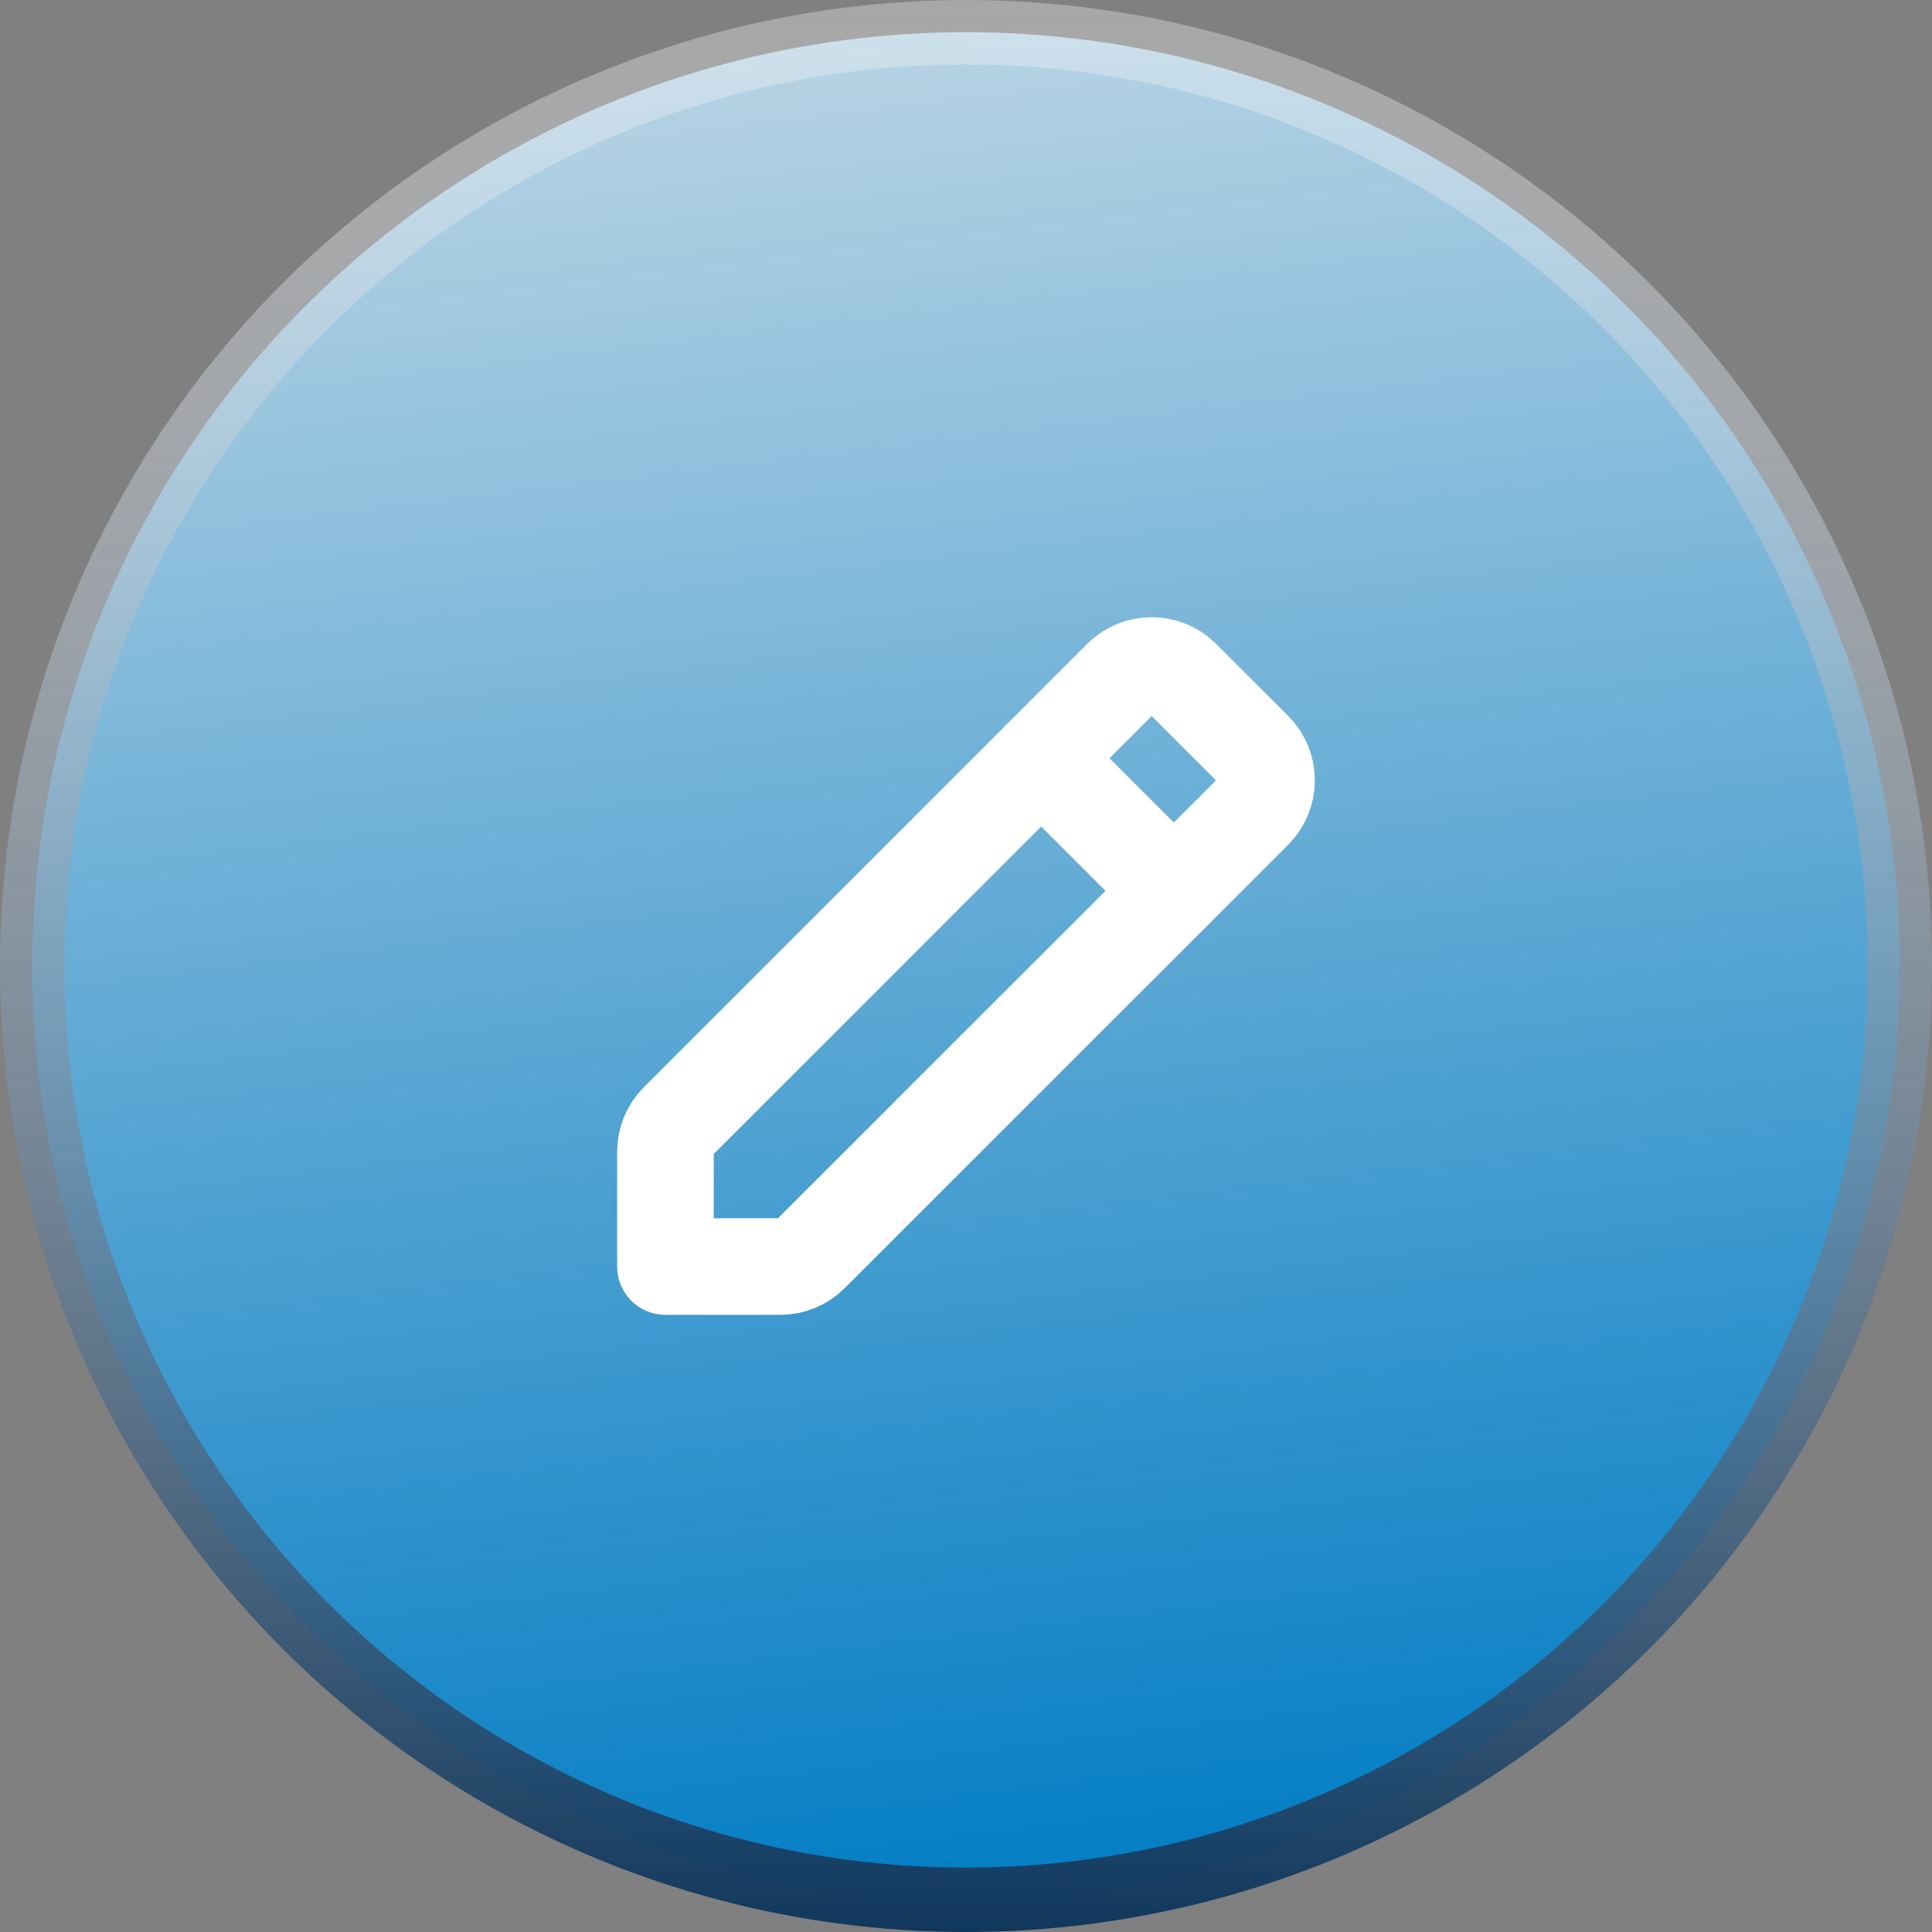 <svg width="30" height="30" viewBox="0 0 30 30" fill="none" xmlns="http://www.w3.org/2000/svg">
<rect x="0" y="0" width="30" height="30" fill="#808080" stroke="none"/>
<circle cx="15" cy="15" r="14.5" fill="url(#paint0_linear_1405_2033)" stroke="url(#paint1_linear_1405_2033)"/>
<path fill-rule="evenodd" clip-rule="evenodd" d="M10.528 17.413L17.412 10.529C17.672 10.269 18.094 10.269 18.354 10.529L19.472 11.646C19.732 11.906 19.732 12.328 19.472 12.588L12.587 19.471C12.462 19.597 12.293 19.667 12.116 19.667H10.333V17.883C10.333 17.707 10.403 17.537 10.528 17.413Z" stroke="white" stroke-width="1.5" stroke-linecap="round" stroke-linejoin="round"/>
<path d="M16.167 11.773L18.227 13.833" stroke="white" stroke-width="1.5" stroke-linecap="round" stroke-linejoin="round"/>
<defs>
<linearGradient id="paint0_linear_1405_2033" x1="6.5" y1="-40.5" x2="15" y2="30" gradientUnits="userSpaceOnUse">
<stop offset="0.163" stop-color="#10375C"/>
<stop offset="0.464" stop-color="#EDEDED"/>
<stop offset="1" stop-color="#007CC4"/>
</linearGradient>
<linearGradient id="paint1_linear_1405_2033" x1="15" y1="0" x2="15" y2="30" gradientUnits="userSpaceOnUse">
<stop stop-color="white" stop-opacity="0.31"/>
<stop offset="1" stop-color="#10375C"/>
</linearGradient>
</defs>
</svg>
